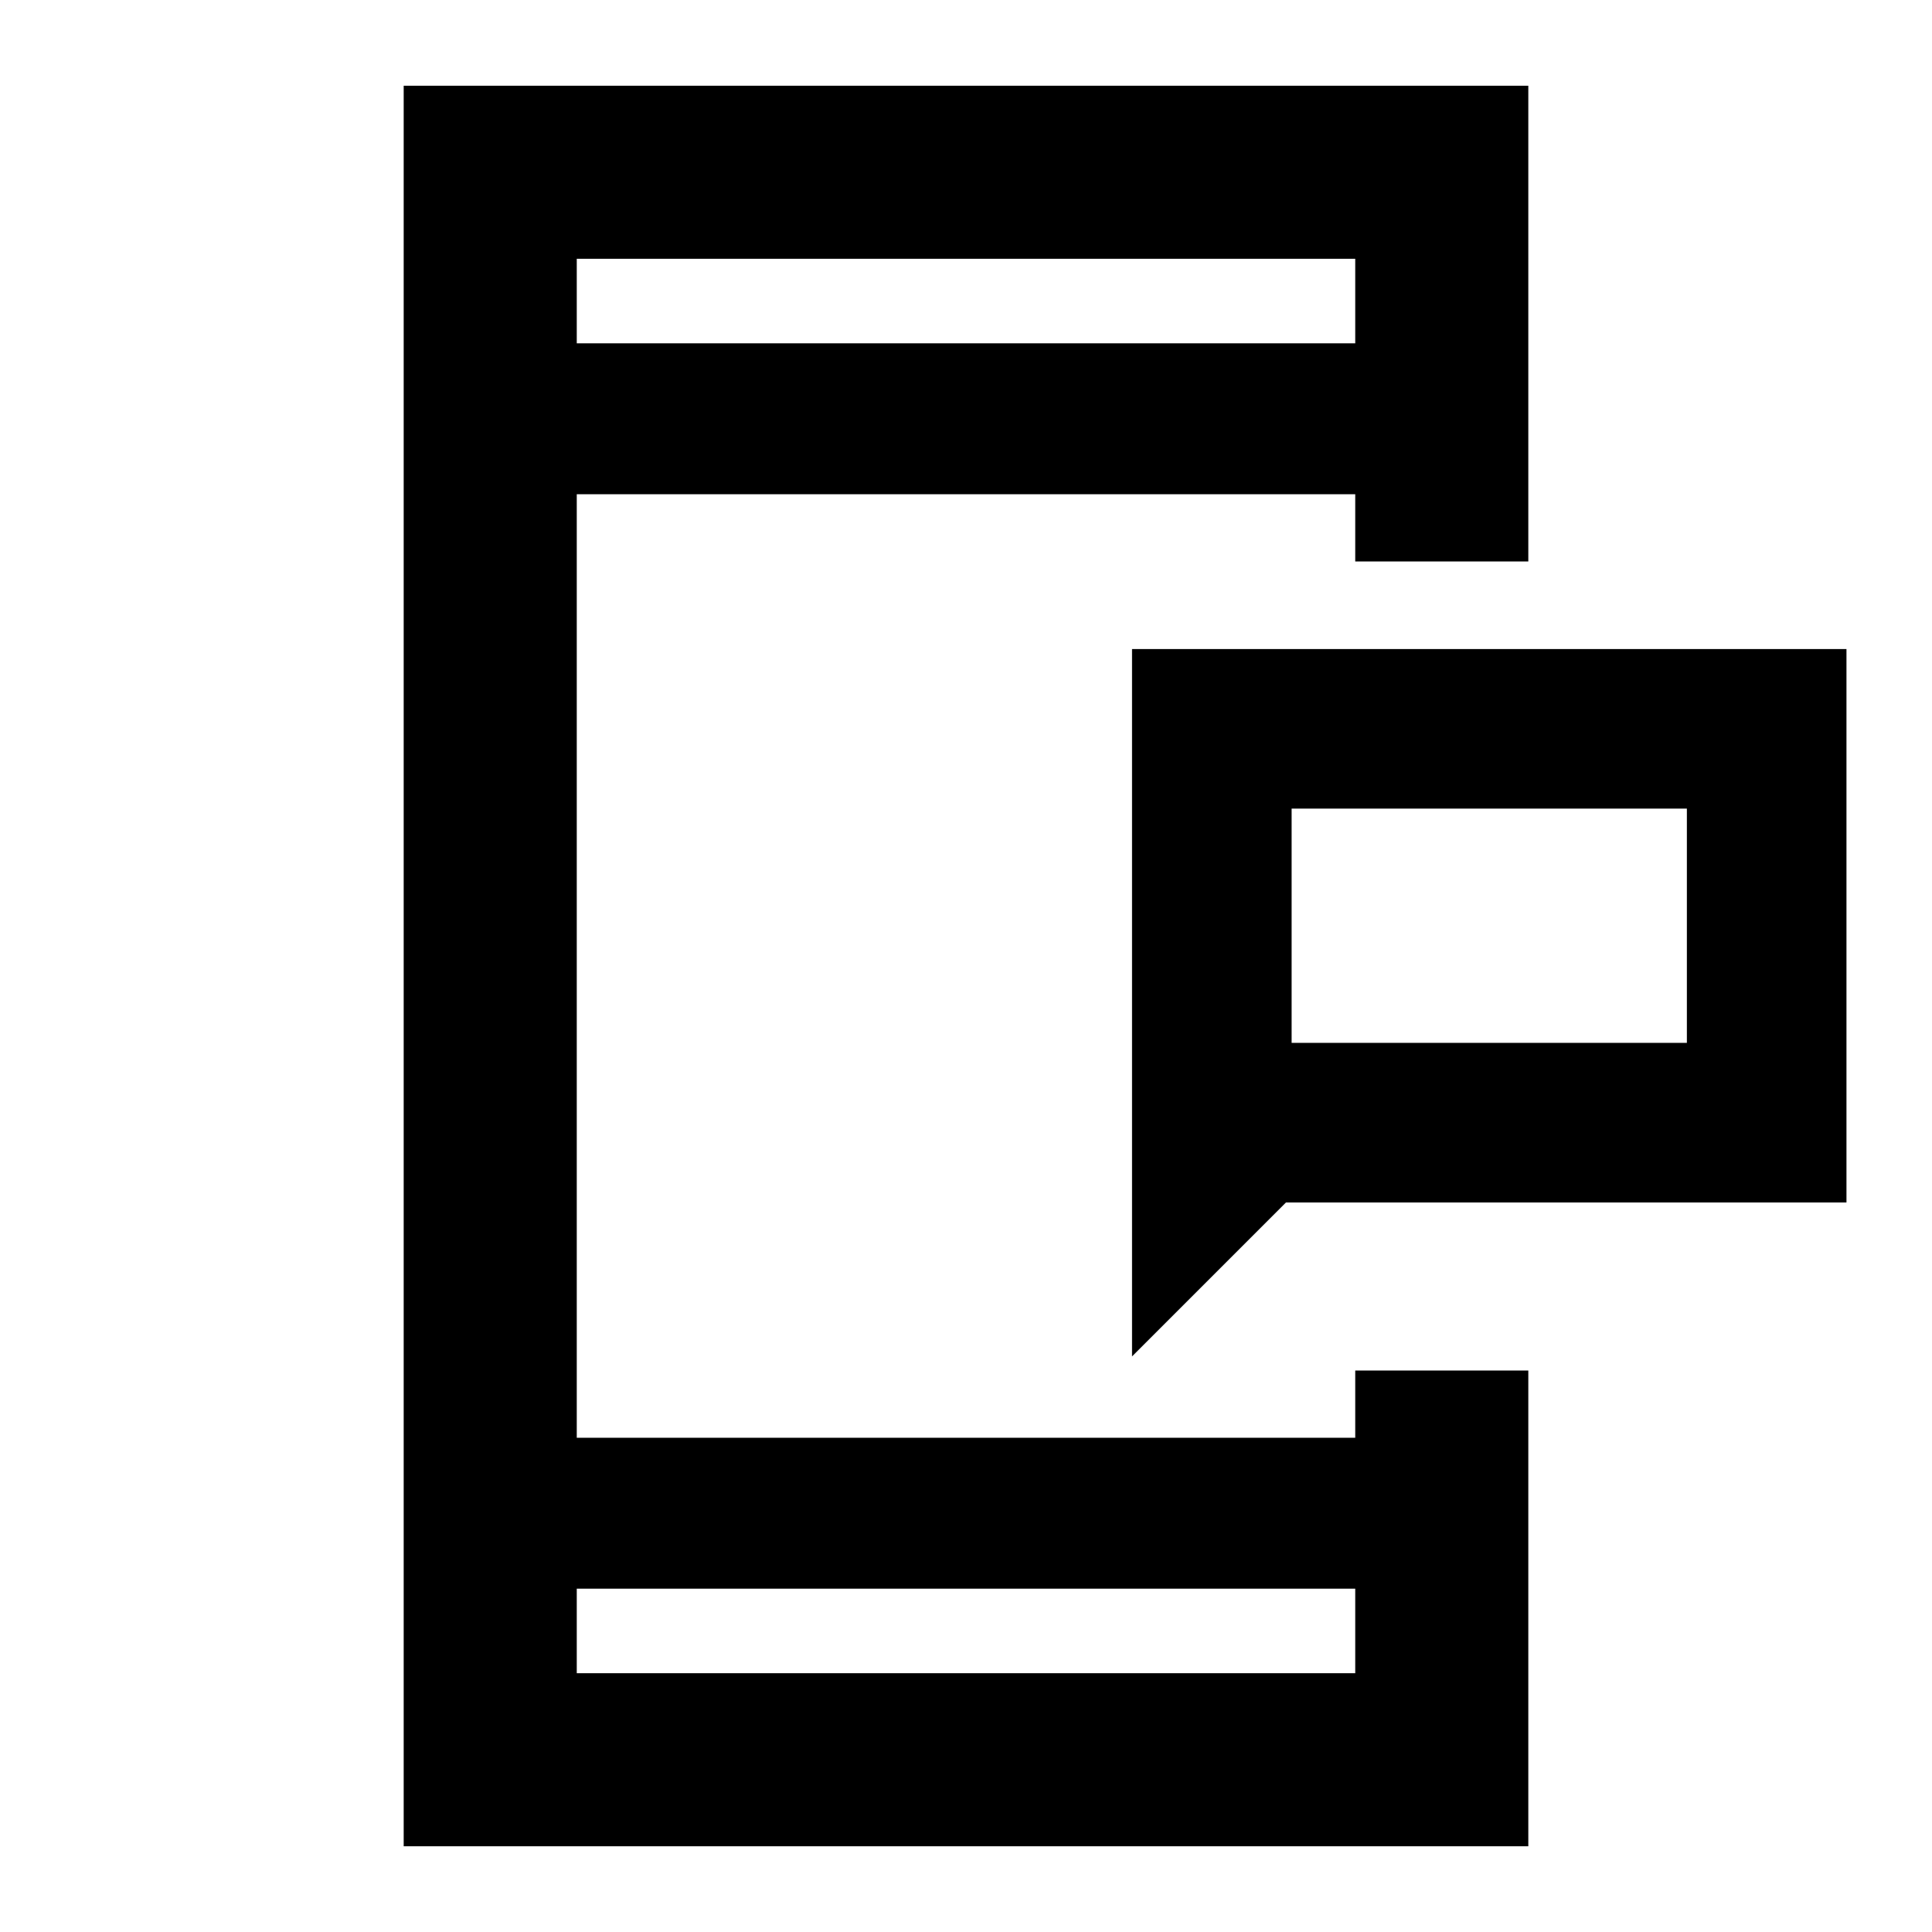 <svg xmlns="http://www.w3.org/2000/svg" height="24" viewBox="0 -960 960 960" width="24"><path d="M641.8-441.8h196.4v-116.4H641.8v116.4ZM562.5-286v-351.5h355v275H639L562.5-286ZM200.59-42.59v-874.82h558.82V-681h-86v-33.41H286.59v468.82h386.82V-279h86v236.41H200.59Zm86-128v42h386.82v-42H286.59Zm0-618.82h386.82v-42H286.59v42Zm0 0v-42 42Zm0 618.82v42-42ZM641.8-441.8v-116.4 116.4Z"/></svg>